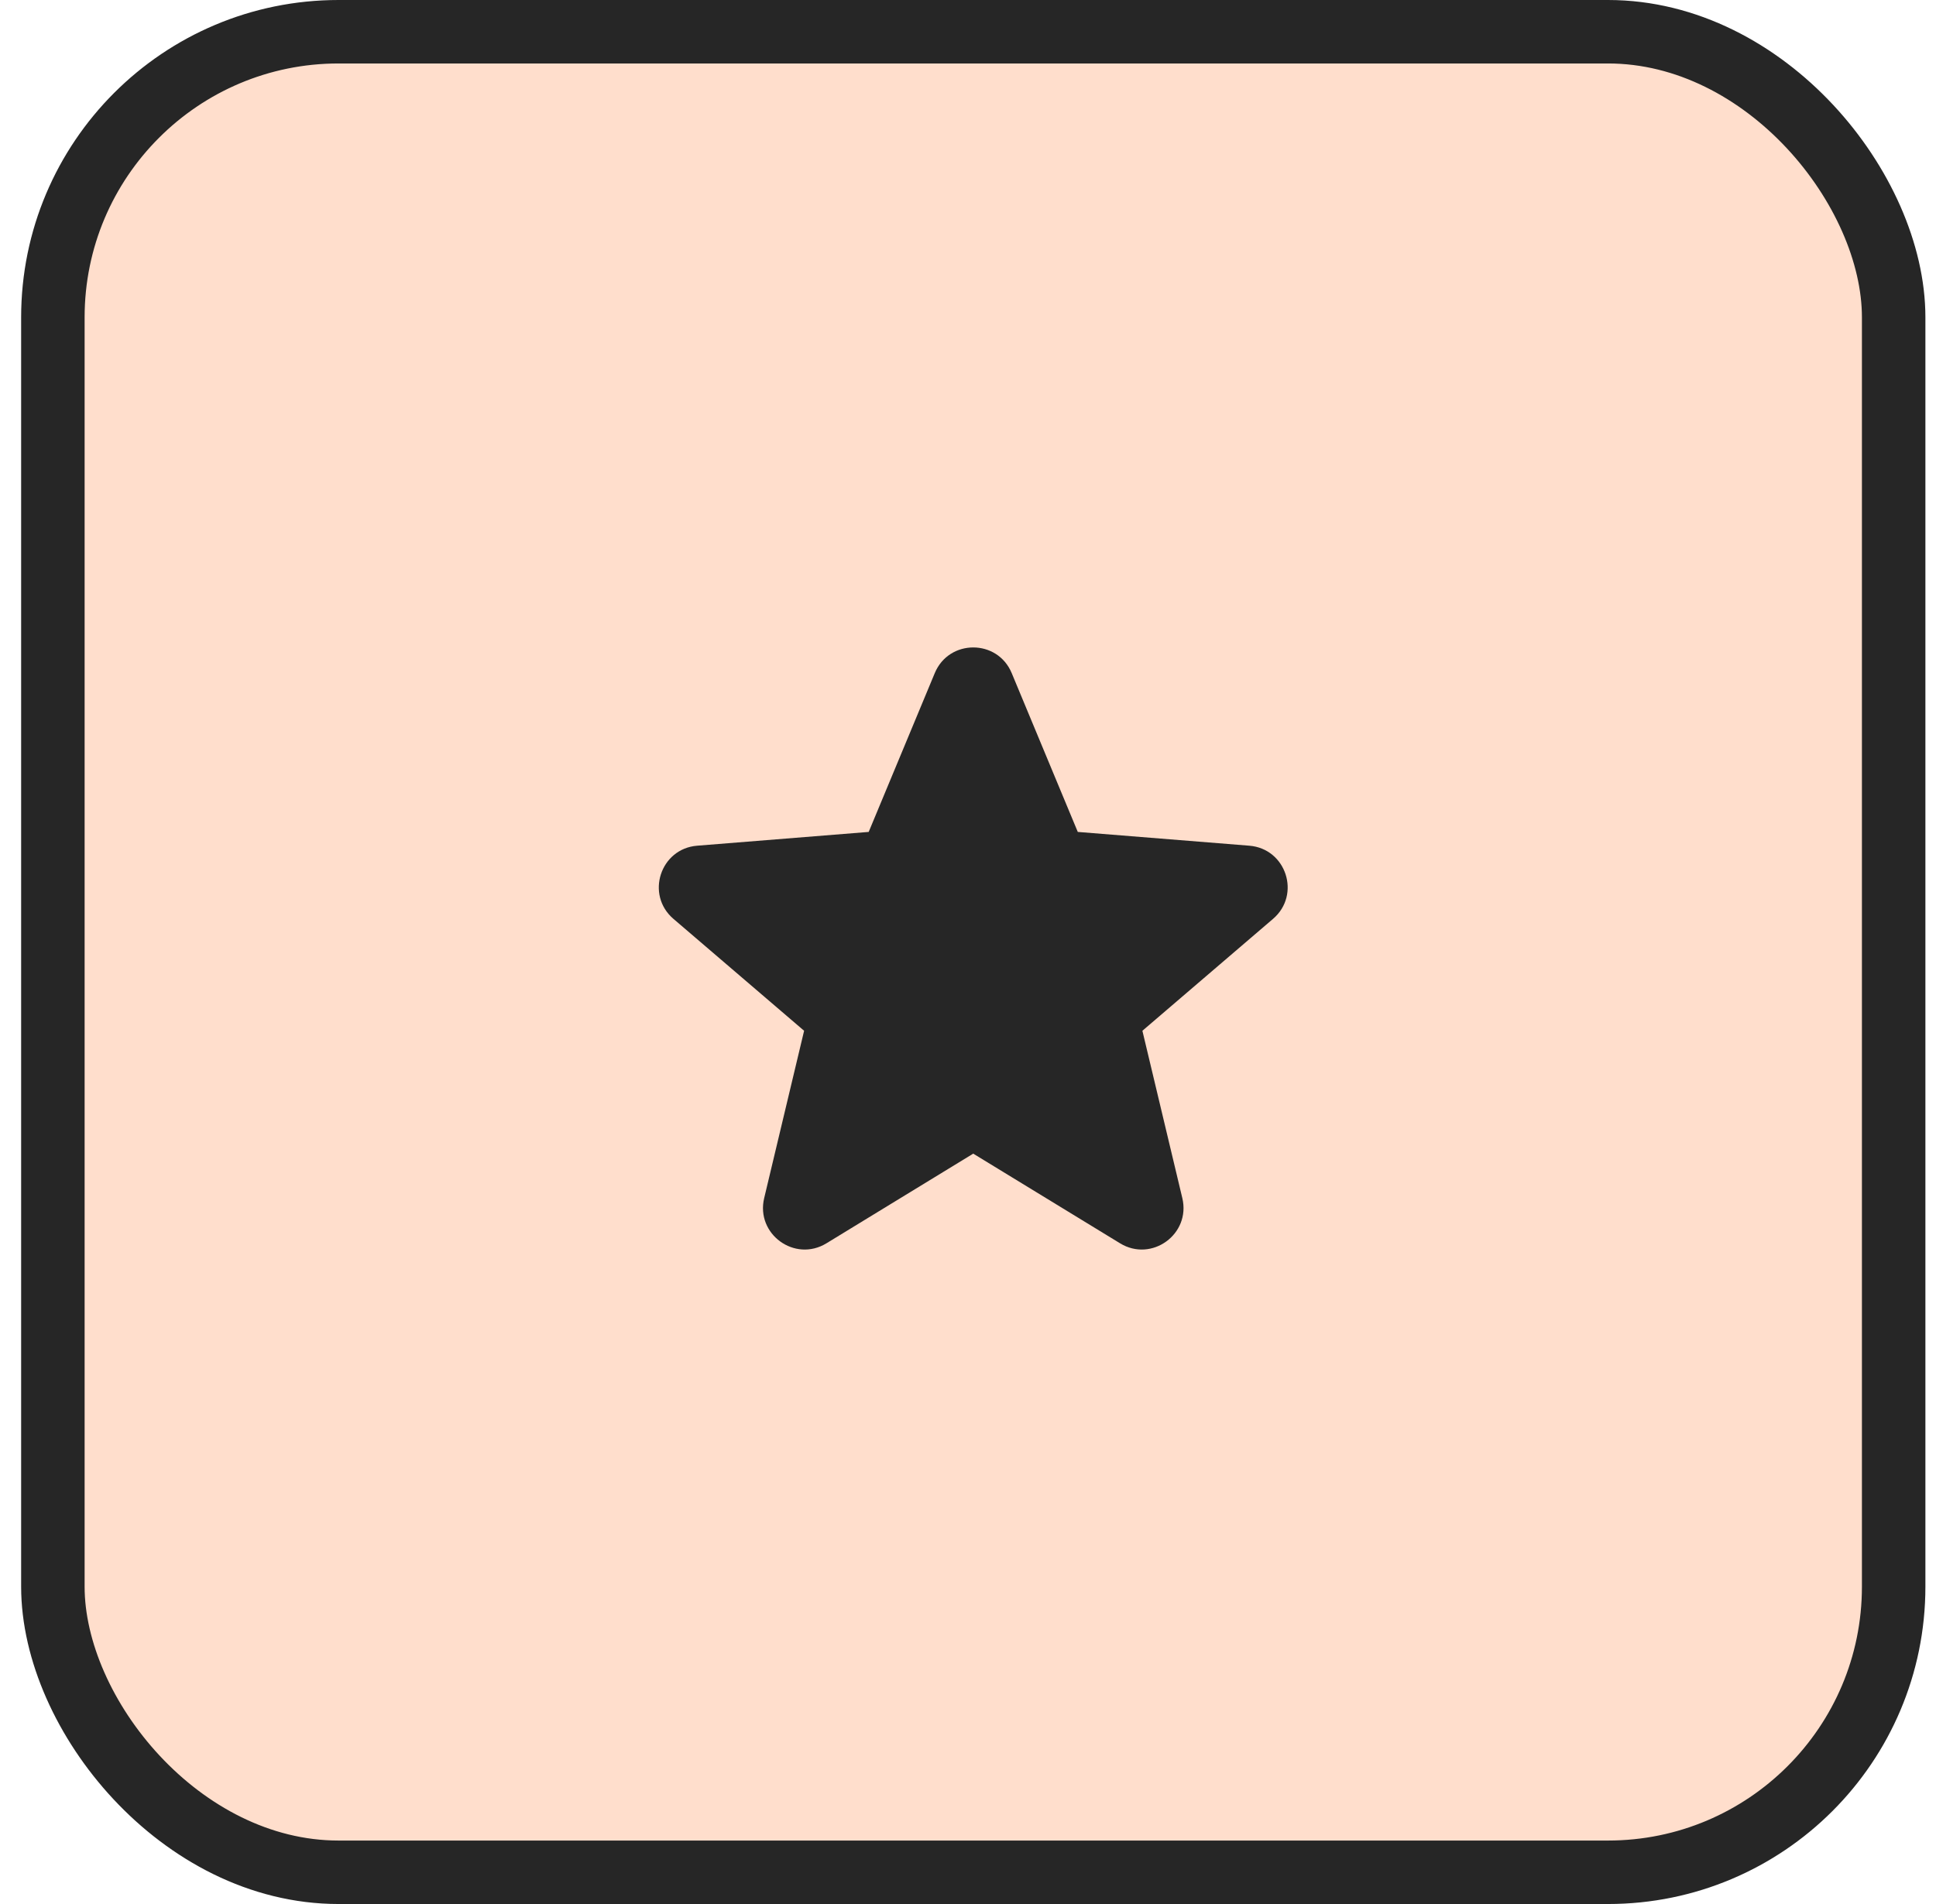 <svg width="61" height="60" viewBox="0 0 61 60" fill="none" xmlns="http://www.w3.org/2000/svg">
<rect x="1.666" y="1" width="58" height="58" rx="9" fill="#FFDECC"/>
<rect x="1.666" y="1" width="58" height="58" rx="9" stroke="#262626" stroke-width="2"/>
<path fill-rule="evenodd" clip-rule="evenodd" d="M29.453 21.211C29.902 20.133 31.429 20.133 31.877 21.211L33.959 26.216L39.363 26.65C40.527 26.743 40.999 28.195 40.112 28.955L35.995 32.482L37.253 37.755C37.524 38.891 36.288 39.788 35.292 39.18L30.665 36.354L26.039 39.18C25.042 39.788 23.807 38.891 24.078 37.755L25.336 32.482L21.218 28.955C20.332 28.195 20.803 26.743 21.967 26.65L27.371 26.216L29.453 21.211Z" fill="#262626"/>
</svg>
